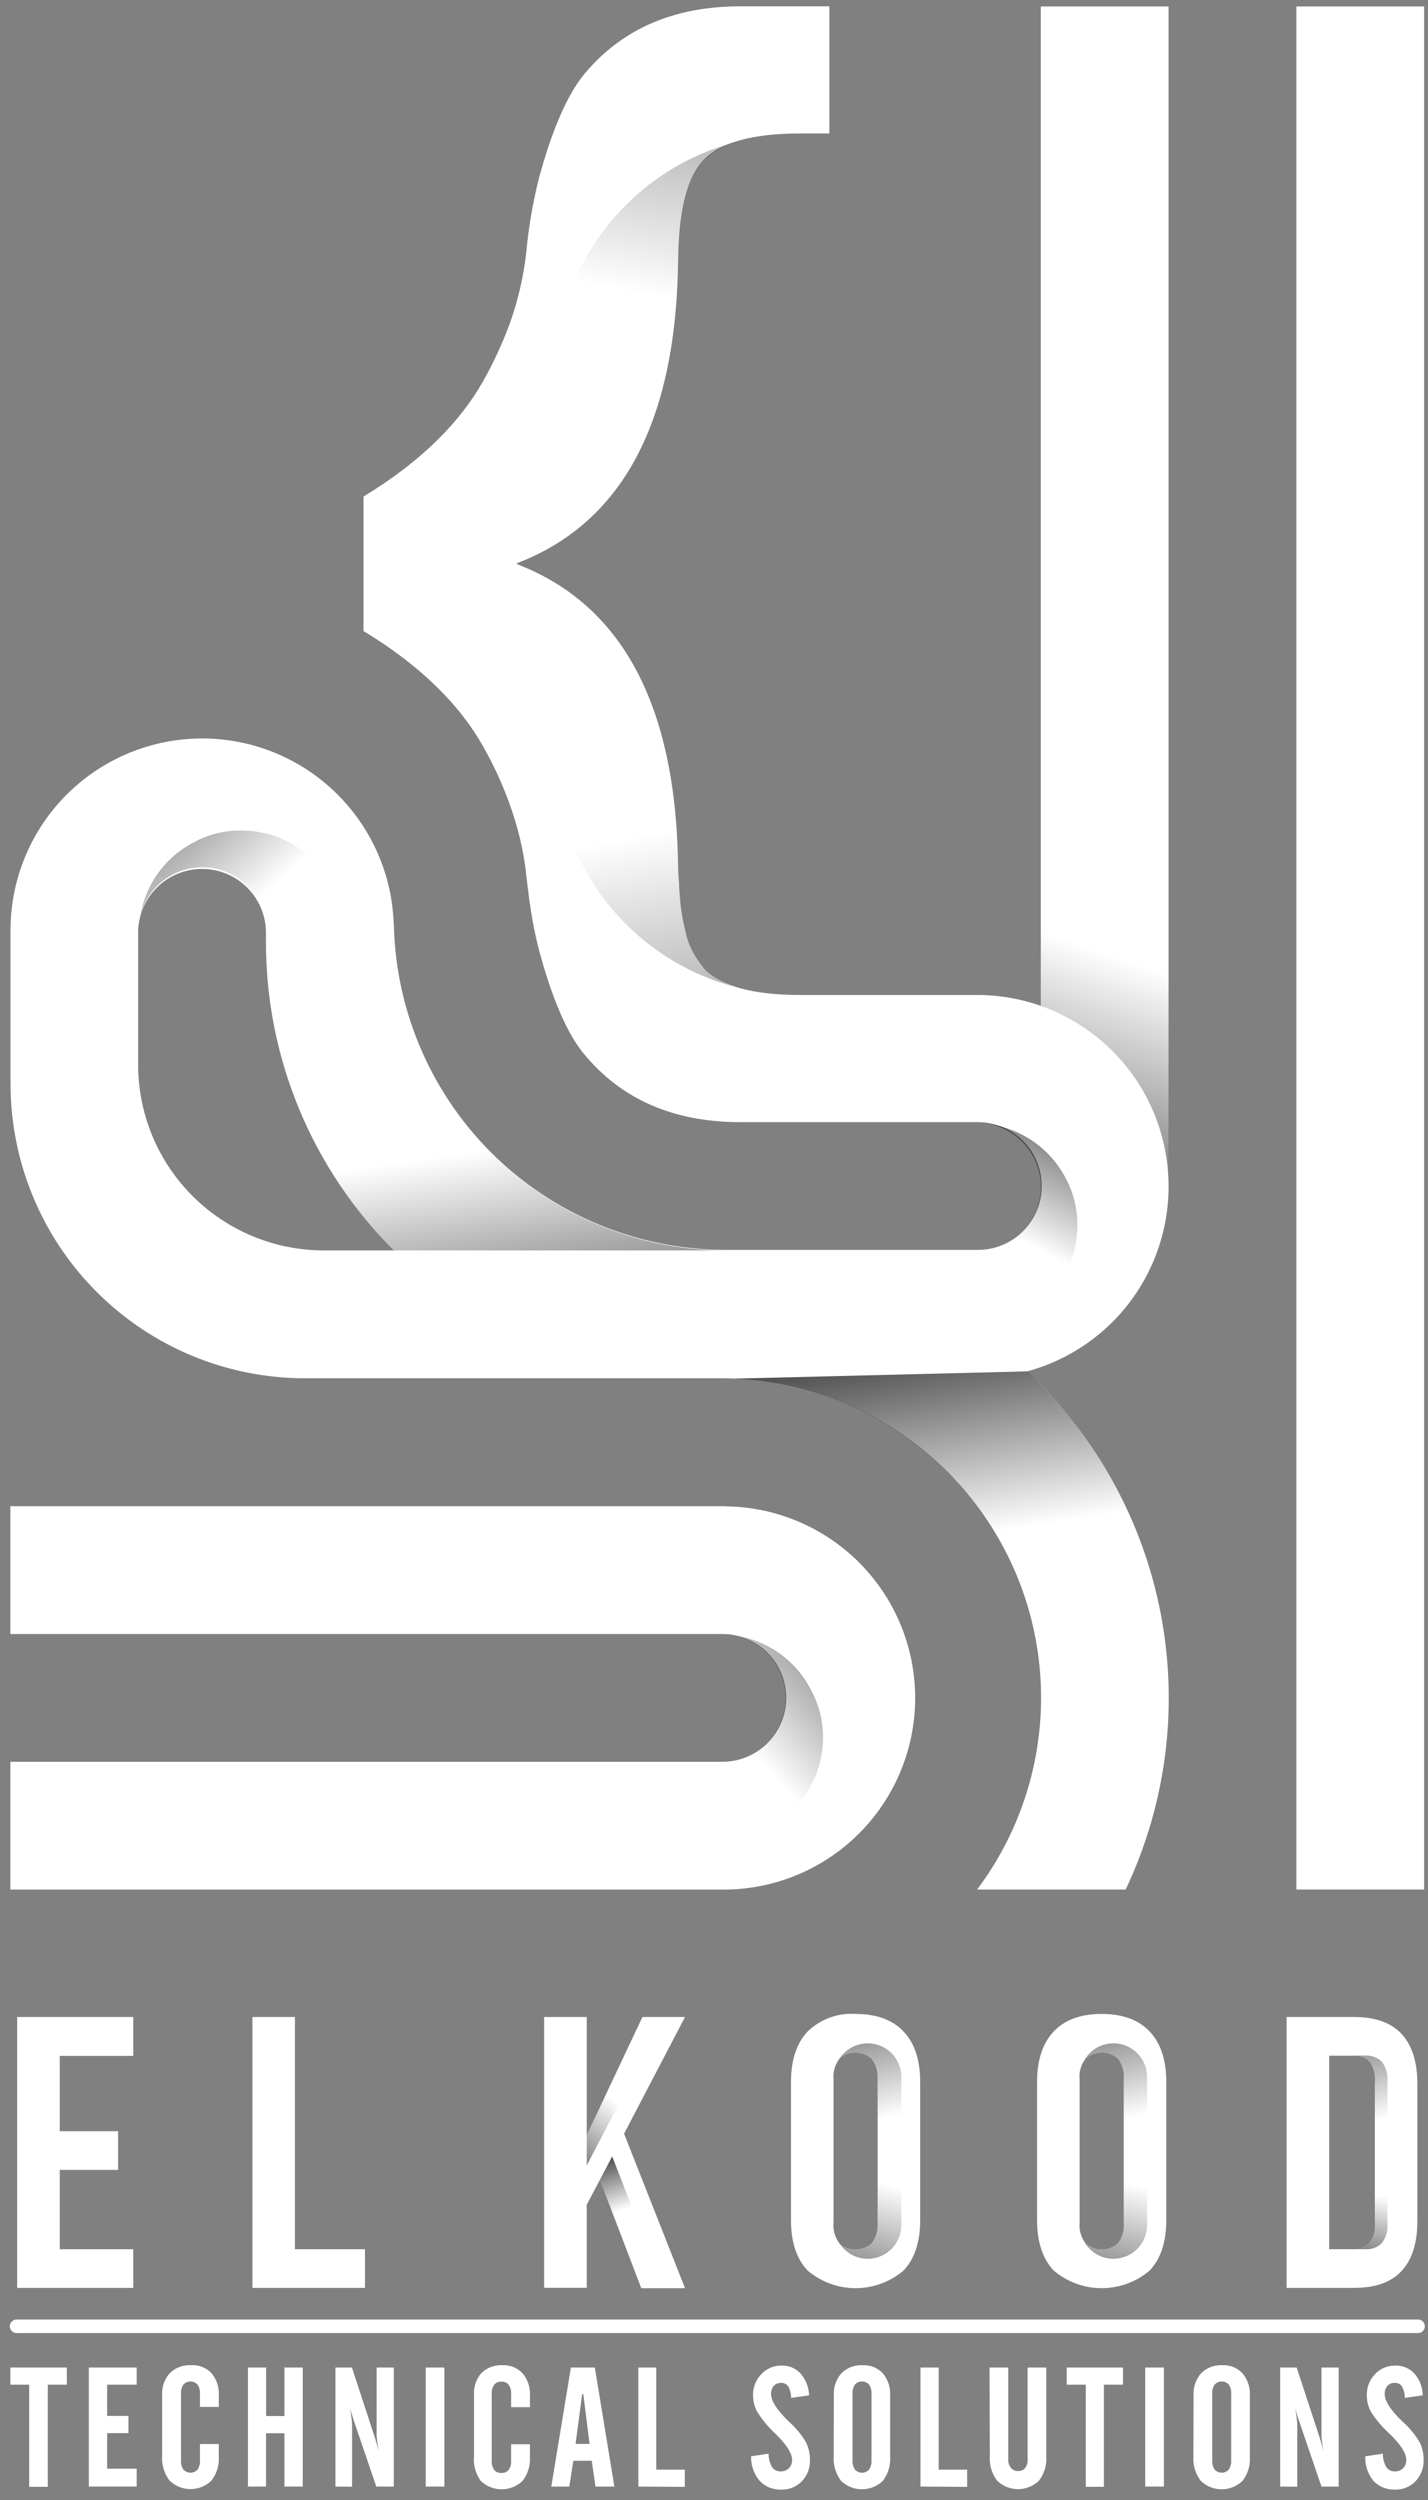 <svg width="108" height="189" viewBox="0 0 108 189" fill="none" xmlns="http://www.w3.org/2000/svg">
<rect x="0" y="0" width="108" height="189" fill="#808080" stroke="none"/>
<path d="M0.785 180.282V178.986H5.054V180.282H3.614V188.002H2.208V180.282H0.785Z" fill="white"/>
<path d="M6.719 187.985V178.986H10.337V180.282H8.103V182.642H9.714V183.943H8.103V186.634H10.337V187.985H6.719Z" fill="white"/>
<path d="M12.262 185.675V181.065C12.23 180.459 12.438 179.865 12.841 179.411C13.05 179.204 13.301 179.044 13.577 178.941C13.852 178.837 14.146 178.792 14.44 178.809C14.728 178.789 15.016 178.832 15.285 178.936C15.554 179.04 15.796 179.202 15.995 179.411C16.387 179.883 16.584 180.486 16.547 181.098V181.964H15.124V180.977C15.144 180.729 15.08 180.483 14.942 180.276C14.874 180.202 14.792 180.142 14.7 180.101C14.607 180.06 14.508 180.039 14.407 180.039C14.306 180.039 14.207 180.06 14.114 180.101C14.022 180.142 13.94 180.202 13.872 180.276C13.734 180.483 13.67 180.729 13.69 180.977V186C13.673 186.247 13.737 186.493 13.872 186.7C13.94 186.775 14.022 186.834 14.114 186.875C14.207 186.916 14.306 186.937 14.407 186.937C14.508 186.937 14.607 186.916 14.7 186.875C14.792 186.834 14.874 186.775 14.942 186.7C15.077 186.493 15.141 186.247 15.124 186V184.77H16.547V185.713C16.59 186.367 16.394 187.014 15.995 187.533C15.57 187.945 15.002 188.175 14.41 188.175C13.818 188.175 13.249 187.945 12.824 187.533C12.418 187.002 12.218 186.342 12.262 185.675Z" fill="white"/>
<path d="M18.753 178.986H20.126V182.653H21.51V178.986H22.894V187.985H21.51V183.954H20.12V187.985H18.753V178.986Z" fill="white"/>
<path d="M25.37 187.985V178.986H26.617L28.376 184.362C28.409 184.467 28.448 184.599 28.497 184.77C28.547 184.941 28.591 185.123 28.641 185.322C28.597 185.057 28.558 184.814 28.53 184.594C28.507 184.431 28.492 184.267 28.486 184.103V178.986H29.782V187.985H28.459L26.766 183.022L26.738 182.929C26.622 182.587 26.534 182.294 26.474 182.046C26.523 182.361 26.562 182.598 26.589 182.829C26.611 182.981 26.624 183.134 26.628 183.287V187.996L25.37 187.985Z" fill="white"/>
<path d="M32.198 187.985V178.986H33.61V187.985H32.198Z" fill="white"/>
<path d="M35.849 185.675V181.065C35.81 180.463 36.008 179.869 36.4 179.411C36.61 179.204 36.861 179.044 37.136 178.941C37.412 178.837 37.706 178.792 37.999 178.81C38.284 178.796 38.568 178.844 38.831 178.95C39.095 179.057 39.333 179.22 39.527 179.427C39.919 179.899 40.116 180.502 40.079 181.114V181.98H38.656V180.993C38.676 180.746 38.611 180.499 38.474 180.293C38.408 180.211 38.324 180.147 38.228 180.106C38.132 180.064 38.027 180.047 37.922 180.056C37.818 180.047 37.713 180.064 37.617 180.105C37.52 180.146 37.436 180.211 37.371 180.293C37.233 180.499 37.169 180.746 37.189 180.993V186.016C37.172 186.263 37.236 186.509 37.371 186.717C37.435 186.8 37.519 186.865 37.616 186.907C37.712 186.948 37.818 186.964 37.922 186.954C38.027 186.964 38.132 186.948 38.228 186.906C38.325 186.865 38.409 186.799 38.474 186.717C38.609 186.509 38.673 186.263 38.656 186.016V184.787H40.079V185.73C40.122 186.383 39.926 187.03 39.527 187.549C39.101 187.962 38.532 188.192 37.939 188.192C37.346 188.192 36.776 187.962 36.351 187.549C35.966 187.004 35.788 186.339 35.849 185.675Z" fill="white"/>
<path d="M41.694 187.985L43.178 178.986H44.987L46.465 187.985H45.036L44.755 186.033H43.36L43.057 187.985H41.694ZM43.531 184.759H44.59L44.115 180.999H44.027L43.531 184.759Z" fill="white"/>
<path d="M48.279 187.985V178.986H49.636V186.706H51.792V188.007L48.279 187.985Z" fill="white"/>
<path d="M56.805 185.697L58.129 185.498C58.124 185.853 58.213 186.203 58.388 186.513C58.461 186.619 58.561 186.705 58.676 186.762C58.792 186.819 58.921 186.845 59.05 186.838C59.164 186.842 59.278 186.823 59.384 186.781C59.49 186.739 59.587 186.676 59.667 186.595C59.747 186.512 59.808 186.413 59.849 186.305C59.89 186.197 59.909 186.082 59.905 185.967C59.905 185.5 59.537 184.893 58.802 184.147L58.675 184.02C58.133 183.523 57.66 182.956 57.269 182.333C57.061 181.951 56.953 181.522 56.954 181.087C56.946 180.791 56.997 180.496 57.105 180.221C57.213 179.945 57.376 179.694 57.583 179.482C57.778 179.274 58.015 179.109 58.278 178.998C58.541 178.886 58.825 178.832 59.11 178.837C59.378 178.828 59.645 178.877 59.892 178.979C60.139 179.082 60.362 179.237 60.544 179.433C60.946 179.892 61.174 180.477 61.19 181.087L59.833 181.28C59.833 180.978 59.759 180.681 59.618 180.414C59.557 180.326 59.474 180.255 59.377 180.209C59.28 180.162 59.173 180.142 59.066 180.149C58.963 180.144 58.861 180.162 58.765 180.201C58.67 180.24 58.584 180.3 58.515 180.376C58.377 180.547 58.306 180.762 58.316 180.982C58.316 181.508 58.752 182.192 59.623 183.033L59.7 183.111C60.196 183.552 60.62 184.067 60.958 184.638C61.16 185.049 61.263 185.503 61.256 185.961C61.268 186.258 61.221 186.553 61.117 186.831C61.013 187.109 60.854 187.362 60.649 187.577C60.451 187.785 60.211 187.949 59.945 188.059C59.678 188.168 59.392 188.22 59.105 188.211C58.797 188.228 58.49 188.178 58.204 188.064C57.918 187.949 57.661 187.774 57.45 187.549C57.016 187.032 56.786 186.372 56.805 185.697Z" fill="white"/>
<path d="M63.065 181.065C63.033 180.459 63.241 179.865 63.644 179.411C63.854 179.205 64.104 179.045 64.38 178.941C64.655 178.838 64.949 178.793 65.243 178.81C65.527 178.795 65.811 178.843 66.075 178.949C66.339 179.056 66.576 179.219 66.771 179.427C67.162 179.899 67.359 180.502 67.322 181.114V185.73C67.366 186.383 67.17 187.03 66.771 187.549C66.347 187.961 65.779 188.191 65.188 188.191C64.597 188.191 64.029 187.961 63.605 187.549C63.204 187.014 63.009 186.353 63.054 185.686L63.065 181.065ZM65.91 186V180.977C65.93 180.729 65.866 180.483 65.728 180.276C65.661 180.202 65.578 180.142 65.486 180.101C65.394 180.06 65.294 180.039 65.193 180.039C65.093 180.039 64.993 180.06 64.901 180.101C64.809 180.142 64.726 180.202 64.658 180.276C64.521 180.483 64.457 180.729 64.476 180.977V186C64.46 186.247 64.523 186.493 64.658 186.7C64.726 186.775 64.809 186.834 64.901 186.875C64.993 186.916 65.093 186.937 65.193 186.937C65.294 186.937 65.394 186.916 65.486 186.875C65.578 186.834 65.661 186.775 65.728 186.7C65.863 186.493 65.927 186.247 65.91 186Z" fill="white"/>
<path d="M69.616 187.985V178.986H70.995V186.706H73.146V188.007L69.616 187.985Z" fill="white"/>
<path d="M74.839 178.986H76.256V185.956C76.244 186.182 76.317 186.404 76.46 186.579C76.528 186.658 76.613 186.72 76.709 186.76C76.804 186.8 76.908 186.817 77.012 186.81C77.11 186.815 77.207 186.797 77.297 186.758C77.387 186.719 77.467 186.659 77.53 186.584C77.665 186.403 77.731 186.181 77.718 185.956V178.986H79.129V185.713C79.174 186.368 78.977 187.017 78.578 187.538C78.154 187.95 77.586 188.18 76.995 188.18C76.404 188.18 75.836 187.95 75.412 187.538C75.01 187.006 74.814 186.346 74.861 185.68L74.839 178.986Z" fill="white"/>
<path d="M80.679 180.282V178.986H84.931V180.282H83.486V188.002H82.118V180.282H80.679Z" fill="white"/>
<path d="M86.613 187.985V178.986H88.025V187.985H86.613Z" fill="white"/>
<path d="M90.269 181.065C90.238 180.459 90.446 179.865 90.849 179.411C91.058 179.205 91.309 179.045 91.585 178.941C91.86 178.838 92.154 178.793 92.448 178.81C92.732 178.795 93.016 178.843 93.28 178.949C93.544 179.056 93.781 179.219 93.975 179.427C94.367 179.899 94.564 180.502 94.527 181.114V185.73C94.573 186.383 94.377 187.031 93.975 187.549C93.551 187.961 92.984 188.191 92.393 188.191C91.802 188.191 91.234 187.961 90.81 187.549C90.409 187.014 90.213 186.353 90.258 185.686L90.269 181.065ZM93.115 186V180.977C93.135 180.729 93.071 180.483 92.933 180.276C92.865 180.202 92.783 180.142 92.691 180.101C92.599 180.06 92.499 180.039 92.398 180.039C92.297 180.039 92.198 180.06 92.106 180.101C92.013 180.142 91.931 180.202 91.863 180.276C91.725 180.483 91.661 180.729 91.681 180.977V186C91.664 186.247 91.728 186.493 91.863 186.7C91.931 186.775 92.013 186.834 92.106 186.875C92.198 186.916 92.297 186.937 92.398 186.937C92.499 186.937 92.599 186.916 92.691 186.875C92.783 186.834 92.865 186.775 92.933 186.7C93.068 186.493 93.132 186.247 93.115 186Z" fill="white"/>
<path d="M96.821 187.985V178.986H98.067L99.832 184.362C99.865 184.467 99.904 184.599 99.954 184.77C100.003 184.941 100.047 185.123 100.097 185.322C100.053 185.057 100.014 184.814 99.987 184.594C99.96 184.431 99.945 184.267 99.942 184.103V178.986H101.244V187.985H99.942L98.249 183.022C98.236 182.992 98.225 182.961 98.216 182.929C98.115 182.639 98.028 182.345 97.957 182.046C98.007 182.361 98.045 182.598 98.073 182.829C98.095 182.981 98.108 183.134 98.112 183.287V187.996L96.821 187.985Z" fill="white"/>
<path d="M103.257 185.697L104.586 185.498C104.581 185.853 104.671 186.203 104.845 186.513C104.918 186.619 105.018 186.705 105.134 186.762C105.25 186.819 105.378 186.845 105.507 186.838C105.62 186.842 105.733 186.823 105.838 186.781C105.944 186.739 106.039 186.676 106.119 186.595C106.199 186.512 106.262 186.414 106.303 186.306C106.343 186.198 106.362 186.082 106.356 185.967C106.356 185.498 105.987 184.892 105.253 184.147L105.121 184.02C104.571 183.522 104.087 182.955 103.682 182.333C103.478 181.949 103.372 181.521 103.373 181.087C103.366 180.792 103.417 180.498 103.524 180.222C103.631 179.947 103.792 179.696 103.996 179.482C104.192 179.274 104.429 179.11 104.692 178.998C104.955 178.887 105.238 178.832 105.524 178.837C105.792 178.828 106.059 178.877 106.307 178.98C106.556 179.083 106.779 179.237 106.963 179.433C107.365 179.891 107.592 180.477 107.603 181.087L106.246 181.28C106.251 180.977 106.177 180.679 106.031 180.414C105.971 180.325 105.888 180.253 105.791 180.206C105.694 180.16 105.587 180.14 105.479 180.149C105.376 180.143 105.273 180.161 105.178 180.2C105.083 180.239 104.997 180.299 104.928 180.376C104.788 180.546 104.716 180.762 104.724 180.982C104.724 181.508 105.16 182.192 106.031 183.033L106.114 183.111C106.609 183.552 107.033 184.067 107.371 184.638C107.573 185.049 107.676 185.503 107.669 185.961C107.68 186.257 107.632 186.553 107.527 186.83C107.423 187.107 107.265 187.361 107.062 187.577C106.863 187.785 106.623 187.948 106.357 188.058C106.091 188.167 105.805 188.219 105.518 188.211C105.211 188.227 104.904 188.176 104.618 188.062C104.333 187.947 104.075 187.773 103.864 187.549C103.446 187.025 103.23 186.367 103.257 185.697Z" fill="white"/>
<path style="mix-blend-mode:multiply" opacity="0.5" d="M88.383 63.476H78.721V89.701H88.383V63.476Z" fill="url(#paint0_linear_4_10)"/>
<path d="M88.378 89.701V0.489L78.716 0.489V89.701H88.378Z" fill="white"/>
<path style="mix-blend-mode:multiply" opacity="0.5" d="M88.383 66.901H78.721V89.701H88.383V66.901Z" fill="url(#paint1_linear_4_10)"/>
<path d="M107.707 142.846L107.707 0.489L98.045 0.489L98.045 142.846H107.707Z" fill="white"/>
<path d="M54.87 113.87H0.785V123.531H54.649C55.93 123.535 57.157 124.048 58.06 124.957C58.963 125.866 59.468 127.096 59.463 128.377C59.459 129.659 58.946 130.885 58.037 131.788C57.128 132.691 55.897 133.196 54.616 133.191H0.785V142.852H54.599C58.442 142.886 62.14 141.392 64.881 138.699C67.621 136.006 69.18 132.335 69.214 128.493C69.247 124.651 67.753 120.954 65.06 118.213C62.367 115.473 58.695 113.915 54.853 113.881L54.87 113.87Z" fill="white"/>
<path d="M77.69 103.674C81.056 102.761 83.98 100.664 85.924 97.768C87.867 94.872 88.7 91.372 88.269 87.912C87.839 84.451 86.174 81.262 83.579 78.93C80.985 76.599 77.637 75.282 74.15 75.222H60.539C56.932 75.222 54.493 74.549 53.221 73.203C52.53 72.397 52.052 71.43 51.831 70.391C51.649 69.666 51.52 68.929 51.445 68.186C51.445 68.186 51.445 68.186 51.445 68.141C51.406 67.772 51.379 67.38 51.357 66.978C51.357 66.917 51.357 66.868 51.357 66.807C51.312 66.333 51.29 65.864 51.29 65.401V65.335V65.809C51.191 53.457 47.129 45.738 39.102 42.65V42.578C47.132 39.501 51.195 31.781 51.29 19.419V19.97C51.29 16.07 51.928 13.449 53.204 12.107C54.48 10.765 56.919 10.092 60.522 10.089H62.728V0.478H55.995C50.95 0.478 47.007 2.196 44.165 5.633C43.018 7.029 42.097 9.201 41.408 11.285C41.182 11.986 40.978 12.669 40.801 13.315C40.312 15.22 39.976 17.162 39.797 19.121C39.544 21.362 38.97 23.555 38.093 25.633C37.635 26.731 37.112 27.801 36.527 28.837C34.845 31.814 31.983 34.814 27.494 37.538V47.706C31.983 50.43 34.845 53.424 36.527 56.407C37.547 58.195 38.365 60.09 38.965 62.059C39.23 62.933 39.442 63.823 39.599 64.723C39.682 65.18 39.748 65.649 39.797 66.118C39.869 66.757 39.946 67.391 40.035 68.031C40.035 68.158 40.073 68.285 40.09 68.412C40.257 69.606 40.495 70.79 40.801 71.957C41.507 74.565 42.627 77.835 44.165 79.677C47 83.114 50.941 84.833 55.989 84.833H74.028C75.309 84.851 76.531 85.377 77.424 86.296C78.317 87.215 78.808 88.451 78.79 89.732C78.772 91.013 78.245 92.234 77.326 93.127C76.408 94.02 75.172 94.512 73.89 94.493H54.914C48.256 94.492 41.87 91.849 37.158 87.146C32.447 82.442 29.794 76.061 29.782 69.404V70.386C29.8 66.542 28.29 62.849 25.584 60.12C22.879 57.389 19.199 55.846 15.355 55.828C11.512 55.811 7.818 57.321 5.088 60.026C2.358 62.731 0.814 66.41 0.796 70.253V71.091V81.938C0.798 87.84 3.143 93.501 7.317 97.675C11.491 101.849 17.151 104.195 23.054 104.198H54.599C59.084 104.201 63.48 105.453 67.293 107.813C71.107 110.173 74.188 113.548 76.192 117.56C78.196 121.572 79.043 126.062 78.638 130.529C78.233 134.995 76.593 139.26 73.901 142.847H85.135C88.202 136.375 89.135 129.096 87.799 122.06C86.463 115.024 82.927 108.594 77.701 103.696L77.69 103.674ZM24.499 94.532C22.654 94.533 20.827 94.17 19.122 93.464C17.417 92.759 15.868 91.725 14.563 90.42C13.258 89.116 12.223 87.568 11.517 85.863C10.811 84.159 10.447 82.332 10.447 80.487V70.347C10.494 69.094 11.025 67.907 11.93 67.038C12.835 66.169 14.043 65.686 15.297 65.69C16.552 65.695 17.756 66.186 18.654 67.061C19.553 67.936 20.077 69.126 20.115 70.38V71.202C20.109 75.536 20.96 79.828 22.619 83.832C24.278 87.836 26.712 91.472 29.782 94.532H24.499Z" fill="white"/>
<path style="mix-blend-mode:multiply" opacity="0.5" d="M51.175 22.766C51.252 21.703 51.296 20.601 51.307 19.457V20.009C51.307 16.108 51.945 13.487 53.221 12.146C53.95 11.438 54.854 10.936 55.84 10.69C52.837 11.439 50.073 12.938 47.806 15.046C45.539 17.154 43.845 19.803 42.88 22.744L51.175 22.766Z" fill="url(#paint2_linear_4_10)"/>
<path style="mix-blend-mode:multiply" opacity="0.5" d="M51.175 62.6C51.252 63.666 51.296 64.769 51.307 65.908V65.357C51.307 69.25 51.945 71.869 53.221 73.214C53.95 73.924 54.853 74.428 55.84 74.676C52.837 73.924 50.073 72.424 47.807 70.315C45.54 68.206 43.845 65.558 42.88 62.616L51.175 62.6Z" fill="url(#paint3_linear_4_10)"/>
<path style="mix-blend-mode:multiply" d="M80.966 89.861C80.889 89.668 80.806 89.475 80.718 89.31C80.629 89.145 80.569 89.023 80.492 88.874C79.923 87.856 79.132 86.98 78.177 86.312C77.222 85.643 76.128 85.2 74.977 85.014C76.131 85.284 77.146 85.969 77.828 86.939C78.51 87.909 78.812 89.095 78.676 90.273C78.54 91.451 77.975 92.537 77.09 93.326C76.204 94.114 75.059 94.549 73.874 94.548H73.83V100.443H73.945C75.965 100.38 77.881 99.533 79.288 98.082C80.694 96.63 81.48 94.689 81.479 92.668C81.493 91.708 81.319 90.754 80.966 89.861Z" fill="url(#paint4_linear_4_10)"/>
<path style="mix-blend-mode:multiply" d="M15.444 63.306C15.251 63.388 15.058 63.465 14.892 63.559C14.727 63.653 14.611 63.703 14.462 63.785C13.445 64.348 12.57 65.135 11.901 66.085C11.232 67.035 10.788 68.125 10.602 69.272C10.876 68.123 11.563 67.114 12.531 66.437C13.499 65.759 14.682 65.46 15.856 65.596C17.03 65.732 18.113 66.293 18.901 67.174C19.689 68.054 20.127 69.193 20.131 70.375V70.419C20.131 70.419 26.027 70.369 26.021 70.347V70.297C25.954 68.278 25.102 66.365 23.648 64.963C22.193 63.561 20.249 62.78 18.229 62.787C17.276 62.779 16.33 62.955 15.444 63.306Z" fill="url(#paint5_linear_4_10)"/>
<path style="mix-blend-mode:multiply" d="M61.686 128.504C61.609 128.311 61.531 128.118 61.438 127.953C61.344 127.787 61.289 127.672 61.212 127.523C60.646 126.503 59.855 125.625 58.9 124.957C57.944 124.288 56.849 123.845 55.697 123.663C56.846 123.938 57.855 124.624 58.532 125.592C59.21 126.56 59.509 127.743 59.373 128.916C59.237 130.09 58.676 131.173 57.795 131.961C56.914 132.749 55.775 133.186 54.594 133.191H54.599C54.599 133.191 54.649 139.086 54.671 139.08H54.715C56.735 139.02 58.652 138.175 60.059 136.724C61.465 135.273 62.251 133.332 62.248 131.311C62.246 130.348 62.055 129.394 61.686 128.504Z" fill="url(#paint6_linear_4_10)"/>
<path style="mix-blend-mode:multiply" d="M82.51 109.315C82.449 109.233 82.394 109.144 82.339 109.062C81.909 108.45 81.468 107.849 81.004 107.27L80.823 107.049C80.425 106.558 80.012 106.084 79.587 105.615L79.207 105.207C78.716 104.683 78.214 104.171 77.69 103.674H77.74L55.504 104.226H55.531C61.724 104.469 67.584 107.09 71.894 111.543L71.944 111.593C72.214 111.874 72.495 112.144 72.738 112.458L72.826 112.563C73.076 112.842 73.313 113.129 73.537 113.423L73.642 113.55C73.868 113.842 74.089 114.14 74.298 114.443L74.392 114.57C74.613 114.885 74.822 115.204 75.032 115.535L75.082 115.612C75.99 117.071 76.74 118.622 77.32 120.239H87.396C87.005 118.655 86.5 117.101 85.885 115.59L85.852 115.508C85.248 114.043 84.542 112.622 83.74 111.256C83.707 111.196 83.668 111.135 83.629 111.074C83.277 110.473 82.902 109.889 82.51 109.315Z" fill="url(#paint7_linear_4_10)"/>
<g style="mix-blend-mode:multiply">
<path d="M30.113 73.501H20.187C20.733 81.442 24.143 88.915 29.782 94.532H54.919C48.963 94.531 43.201 92.417 38.658 88.566C34.116 84.714 31.088 79.376 30.113 73.501Z" fill="url(#paint8_linear_4_10)"/>
</g>
<path d="M107.195 176.378H1.309C1.238 176.385 1.165 176.378 1.097 176.355C1.029 176.333 0.966 176.297 0.913 176.249C0.859 176.201 0.817 176.142 0.787 176.076C0.758 176.011 0.743 175.94 0.743 175.868C0.743 175.796 0.758 175.725 0.787 175.659C0.817 175.594 0.859 175.535 0.913 175.487C0.966 175.439 1.029 175.402 1.097 175.38C1.165 175.358 1.238 175.35 1.309 175.358H107.195C107.266 175.35 107.338 175.358 107.406 175.38C107.475 175.402 107.538 175.439 107.591 175.487C107.644 175.535 107.687 175.594 107.716 175.659C107.745 175.725 107.76 175.796 107.76 175.868C107.76 175.94 107.745 176.011 107.716 176.076C107.687 176.142 107.644 176.201 107.591 176.249C107.538 176.297 107.475 176.333 107.406 176.355C107.338 176.378 107.266 176.385 107.195 176.378Z" fill="white"/>
<path d="M4.519 161.12H8.931V164.043H4.519V170.042H10.078V172.965H1.298V152.485H10.078V155.424H4.519V161.12Z" fill="white"/>
<path d="M19.089 152.485H22.304V170.042H27.604V172.965H19.089V152.485Z" fill="white"/>
<path d="M45.367 164.798L44.375 166.673V172.959H41.154V152.485H44.375V161.412L48.588 152.485H51.809L47.198 161.308L51.809 172.987H48.5L45.367 164.798Z" fill="white"/>
<path d="M59.822 157.404C59.822 155.746 60.241 154.472 61.079 153.582C61.558 153.12 62.128 152.763 62.753 152.534C63.378 152.305 64.044 152.209 64.708 152.254C66.289 152.254 67.499 152.697 68.337 153.582C69.175 154.468 69.594 155.742 69.594 157.404V167.836C69.594 169.491 69.175 170.763 68.337 171.652C67.324 172.513 66.037 172.986 64.708 172.986C63.379 172.986 62.092 172.513 61.079 171.652C60.241 170.763 59.822 169.491 59.822 167.836V157.404ZM63.042 168.04C62.988 168.601 63.15 169.161 63.495 169.606C63.833 169.899 64.264 170.059 64.711 170.059C65.157 170.059 65.589 169.899 65.927 169.606C66.272 169.161 66.434 168.601 66.379 168.04V157.2C66.434 156.639 66.272 156.079 65.927 155.634C65.591 155.338 65.158 155.175 64.711 155.175C64.263 155.175 63.831 155.338 63.495 155.634C63.146 156.077 62.984 156.639 63.042 157.2V168.04Z" fill="white"/>
<path d="M78.434 157.404C78.434 155.746 78.854 154.472 79.692 153.582C80.53 152.693 81.74 152.25 83.321 152.254C84.898 152.254 86.111 152.695 86.95 153.582C87.788 154.47 88.207 155.744 88.207 157.404V167.836C88.207 169.491 87.788 170.763 86.95 171.652C85.936 172.513 84.65 172.986 83.321 172.986C81.991 172.986 80.705 172.513 79.692 171.652C78.854 170.763 78.434 169.491 78.434 167.836V157.404ZM81.65 168.04C81.596 168.602 81.76 169.162 82.107 169.606C82.444 169.898 82.875 170.059 83.321 170.059C83.766 170.059 84.197 169.898 84.534 169.606C84.879 169.161 85.041 168.601 84.986 168.04V157.2C85.045 156.639 84.883 156.077 84.534 155.634C84.199 155.339 83.767 155.176 83.321 155.176C82.874 155.176 82.443 155.339 82.107 155.634C81.757 156.076 81.592 156.638 81.65 157.2V168.04Z" fill="white"/>
<path d="M97.306 152.485H102.397C104.018 152.485 105.222 152.915 106.009 153.775C106.803 154.636 107.195 155.893 107.195 157.547V167.908C107.195 169.562 106.803 170.82 106.009 171.68C105.215 172.54 104.018 172.965 102.397 172.965H97.306V152.485ZM100.527 155.413V170.042H102.341C102.56 170.051 102.779 170.017 102.984 169.941C103.189 169.866 103.378 169.75 103.538 169.601C103.88 169.161 104.038 168.606 103.979 168.051V157.404C104.038 156.85 103.88 156.294 103.538 155.854C103.379 155.703 103.191 155.586 102.986 155.51C102.78 155.434 102.56 155.401 102.341 155.413H100.527Z" fill="white"/>
<path style="mix-blend-mode:multiply" opacity="0.5" d="M84.214 154.476C83.768 154.475 83.329 154.591 82.942 154.812C82.555 155.034 82.233 155.353 82.008 155.739C82.036 155.701 82.068 155.666 82.102 155.634C82.437 155.339 82.868 155.176 83.315 155.176C83.762 155.176 84.193 155.339 84.528 155.634C84.877 156.077 85.04 156.639 84.981 157.2V160.712H86.756V157.023C86.756 156.349 86.489 155.701 86.012 155.224C85.535 154.746 84.889 154.477 84.214 154.476Z" fill="url(#paint9_linear_4_10)"/>
<path style="mix-blend-mode:multiply" opacity="0.5" d="M104.933 157.404V160.938H103.974V157.42C104.03 156.86 103.866 156.301 103.516 155.86C103.355 155.706 103.165 155.586 102.956 155.507C102.748 155.429 102.525 155.393 102.303 155.402H103.29C103.51 155.392 103.729 155.426 103.936 155.502C104.142 155.577 104.331 155.694 104.492 155.843C104.836 156.287 104.994 156.846 104.933 157.404Z" fill="url(#paint10_linear_4_10)"/>
<path style="mix-blend-mode:multiply" opacity="0.5" d="M103.979 168.051C104.038 168.606 103.88 169.161 103.538 169.601C103.378 169.75 103.189 169.866 102.984 169.941C102.779 170.017 102.56 170.051 102.341 170.042H103.29C103.51 170.052 103.729 170.018 103.936 169.943C104.142 169.867 104.331 169.751 104.492 169.601C104.833 169.16 104.991 168.605 104.933 168.051V164.506H103.979V168.051Z" fill="url(#paint11_linear_4_10)"/>
<path style="mix-blend-mode:multiply" opacity="0.5" d="M84.214 170.764C83.768 170.764 83.329 170.647 82.942 170.425C82.555 170.202 82.233 169.882 82.008 169.496C82.036 169.535 82.068 169.572 82.102 169.606C82.439 169.898 82.87 170.059 83.315 170.059C83.761 170.059 84.192 169.898 84.528 169.606C84.874 169.161 85.035 168.601 84.981 168.04V164.522H86.756V168.217C86.756 168.892 86.489 169.539 86.012 170.016C85.535 170.494 84.889 170.763 84.214 170.764Z" fill="url(#paint12_linear_4_10)"/>
<path style="mix-blend-mode:multiply" opacity="0.5" d="M65.629 154.476C65.183 154.475 64.744 154.591 64.357 154.812C63.97 155.034 63.648 155.353 63.423 155.739C63.451 155.701 63.483 155.666 63.517 155.634C63.852 155.339 64.283 155.176 64.73 155.176C65.177 155.176 65.608 155.339 65.943 155.634C66.292 156.077 66.454 156.639 66.396 157.2V160.712H68.171V157.023C68.171 156.349 67.904 155.701 67.427 155.224C66.95 154.746 66.304 154.477 65.629 154.476Z" fill="url(#paint13_linear_4_10)"/>
<path style="mix-blend-mode:multiply" opacity="0.5" d="M65.629 170.764C65.183 170.764 64.744 170.647 64.357 170.425C63.97 170.202 63.648 169.882 63.423 169.496C63.451 169.535 63.483 169.572 63.517 169.606C63.854 169.898 64.284 170.059 64.73 170.059C65.176 170.059 65.606 169.898 65.943 169.606C66.289 169.161 66.45 168.601 66.396 168.04V164.522H68.171V168.217C68.171 168.892 67.904 169.539 67.427 170.016C66.95 170.494 66.304 170.763 65.629 170.764Z" fill="url(#paint14_linear_4_10)"/>
<path style="mix-blend-mode:multiply" opacity="0.5" d="M46.697 158.418H45.786L44.375 161.412V163.706L46.697 159.273V158.418Z" fill="url(#paint15_linear_4_10)"/>
<path d="M45.367 164.804L46.299 163.023L48.026 167.434L46.559 167.908L45.367 164.804Z" fill="url(#paint16_linear_4_10)"/>
<defs>
<linearGradient id="paint0_linear_4_10" x1="79.659" y1="89.2" x2="84.853" y2="72.376" gradientUnits="userSpaceOnUse">
<stop/>
<stop offset="1" stop-opacity="0"/>
</linearGradient>
<linearGradient id="paint1_linear_4_10" x1="80.436" y1="87.43" x2="85.625" y2="72.216" gradientUnits="userSpaceOnUse">
<stop/>
<stop offset="0.97" stop-opacity="0"/>
</linearGradient>
<linearGradient id="paint2_linear_4_10" x1="52.465" y1="-0.156" x2="48.358" y2="22.198" gradientUnits="userSpaceOnUse">
<stop/>
<stop offset="1" stop-opacity="0"/>
</linearGradient>
<linearGradient id="paint3_linear_4_10" x1="52.465" y1="85.522" x2="48.358" y2="63.167" gradientUnits="userSpaceOnUse">
<stop/>
<stop offset="1" stop-opacity="0"/>
</linearGradient>
<linearGradient id="paint4_linear_4_10" x1="83.789" y1="79.126" x2="76.142" y2="93.838" gradientUnits="userSpaceOnUse">
<stop/>
<stop offset="0.97" stop-opacity="0"/>
</linearGradient>
<linearGradient id="paint5_linear_4_10" x1="4.475" y1="52.79" x2="19.048" y2="69.301" gradientUnits="userSpaceOnUse">
<stop/>
<stop offset="0.97" stop-opacity="0"/>
</linearGradient>
<linearGradient id="paint6_linear_4_10" x1="72.208" y1="117.553" x2="55.693" y2="132.129" gradientUnits="userSpaceOnUse">
<stop/>
<stop offset="0.97" stop-opacity="0"/>
</linearGradient>
<linearGradient id="paint7_linear_4_10" x1="68.872" y1="95.756" x2="72.191" y2="116.958" gradientUnits="userSpaceOnUse">
<stop/>
<stop offset="0.97" stop-opacity="0"/>
</linearGradient>
<linearGradient id="paint8_linear_4_10" x1="41.369" y1="111.311" x2="37.907" y2="86.79" gradientUnits="userSpaceOnUse">
<stop/>
<stop offset="1" stop-opacity="0"/>
</linearGradient>
<linearGradient id="paint9_linear_4_10" x1="83.569" y1="152.816" x2="85.394" y2="160.426" gradientUnits="userSpaceOnUse">
<stop/>
<stop offset="0.97" stop-opacity="0"/>
</linearGradient>
<linearGradient id="paint10_linear_4_10" x1="103.025" y1="153.693" x2="104.652" y2="160.464" gradientUnits="userSpaceOnUse">
<stop/>
<stop offset="0.97" stop-opacity="0"/>
</linearGradient>
<linearGradient id="paint11_linear_4_10" x1="103.389" y1="170.461" x2="104.343" y2="165.84" gradientUnits="userSpaceOnUse">
<stop/>
<stop offset="0.97" stop-opacity="0"/>
</linearGradient>
<linearGradient id="paint12_linear_4_10" x1="83.569" y1="172.419" x2="85.394" y2="164.809" gradientUnits="userSpaceOnUse">
<stop/>
<stop offset="0.97" stop-opacity="0"/>
</linearGradient>
<linearGradient id="paint13_linear_4_10" x1="64.973" y1="152.816" x2="66.798" y2="160.426" gradientUnits="userSpaceOnUse">
<stop/>
<stop offset="0.97" stop-opacity="0"/>
</linearGradient>
<linearGradient id="paint14_linear_4_10" x1="64.973" y1="172.419" x2="66.798" y2="164.809" gradientUnits="userSpaceOnUse">
<stop/>
<stop offset="0.97" stop-opacity="0"/>
</linearGradient>
<linearGradient id="paint15_linear_4_10" x1="43.459" y1="163.138" x2="46.806" y2="158.848" gradientUnits="userSpaceOnUse">
<stop/>
<stop offset="0.97" stop-opacity="0"/>
</linearGradient>
<linearGradient id="paint16_linear_4_10" x1="45.108" y1="161.556" x2="47.099" y2="167.28" gradientUnits="userSpaceOnUse">
<stop/>
<stop offset="0.97" stop-opacity="0"/>
</linearGradient>
</defs>
</svg>
